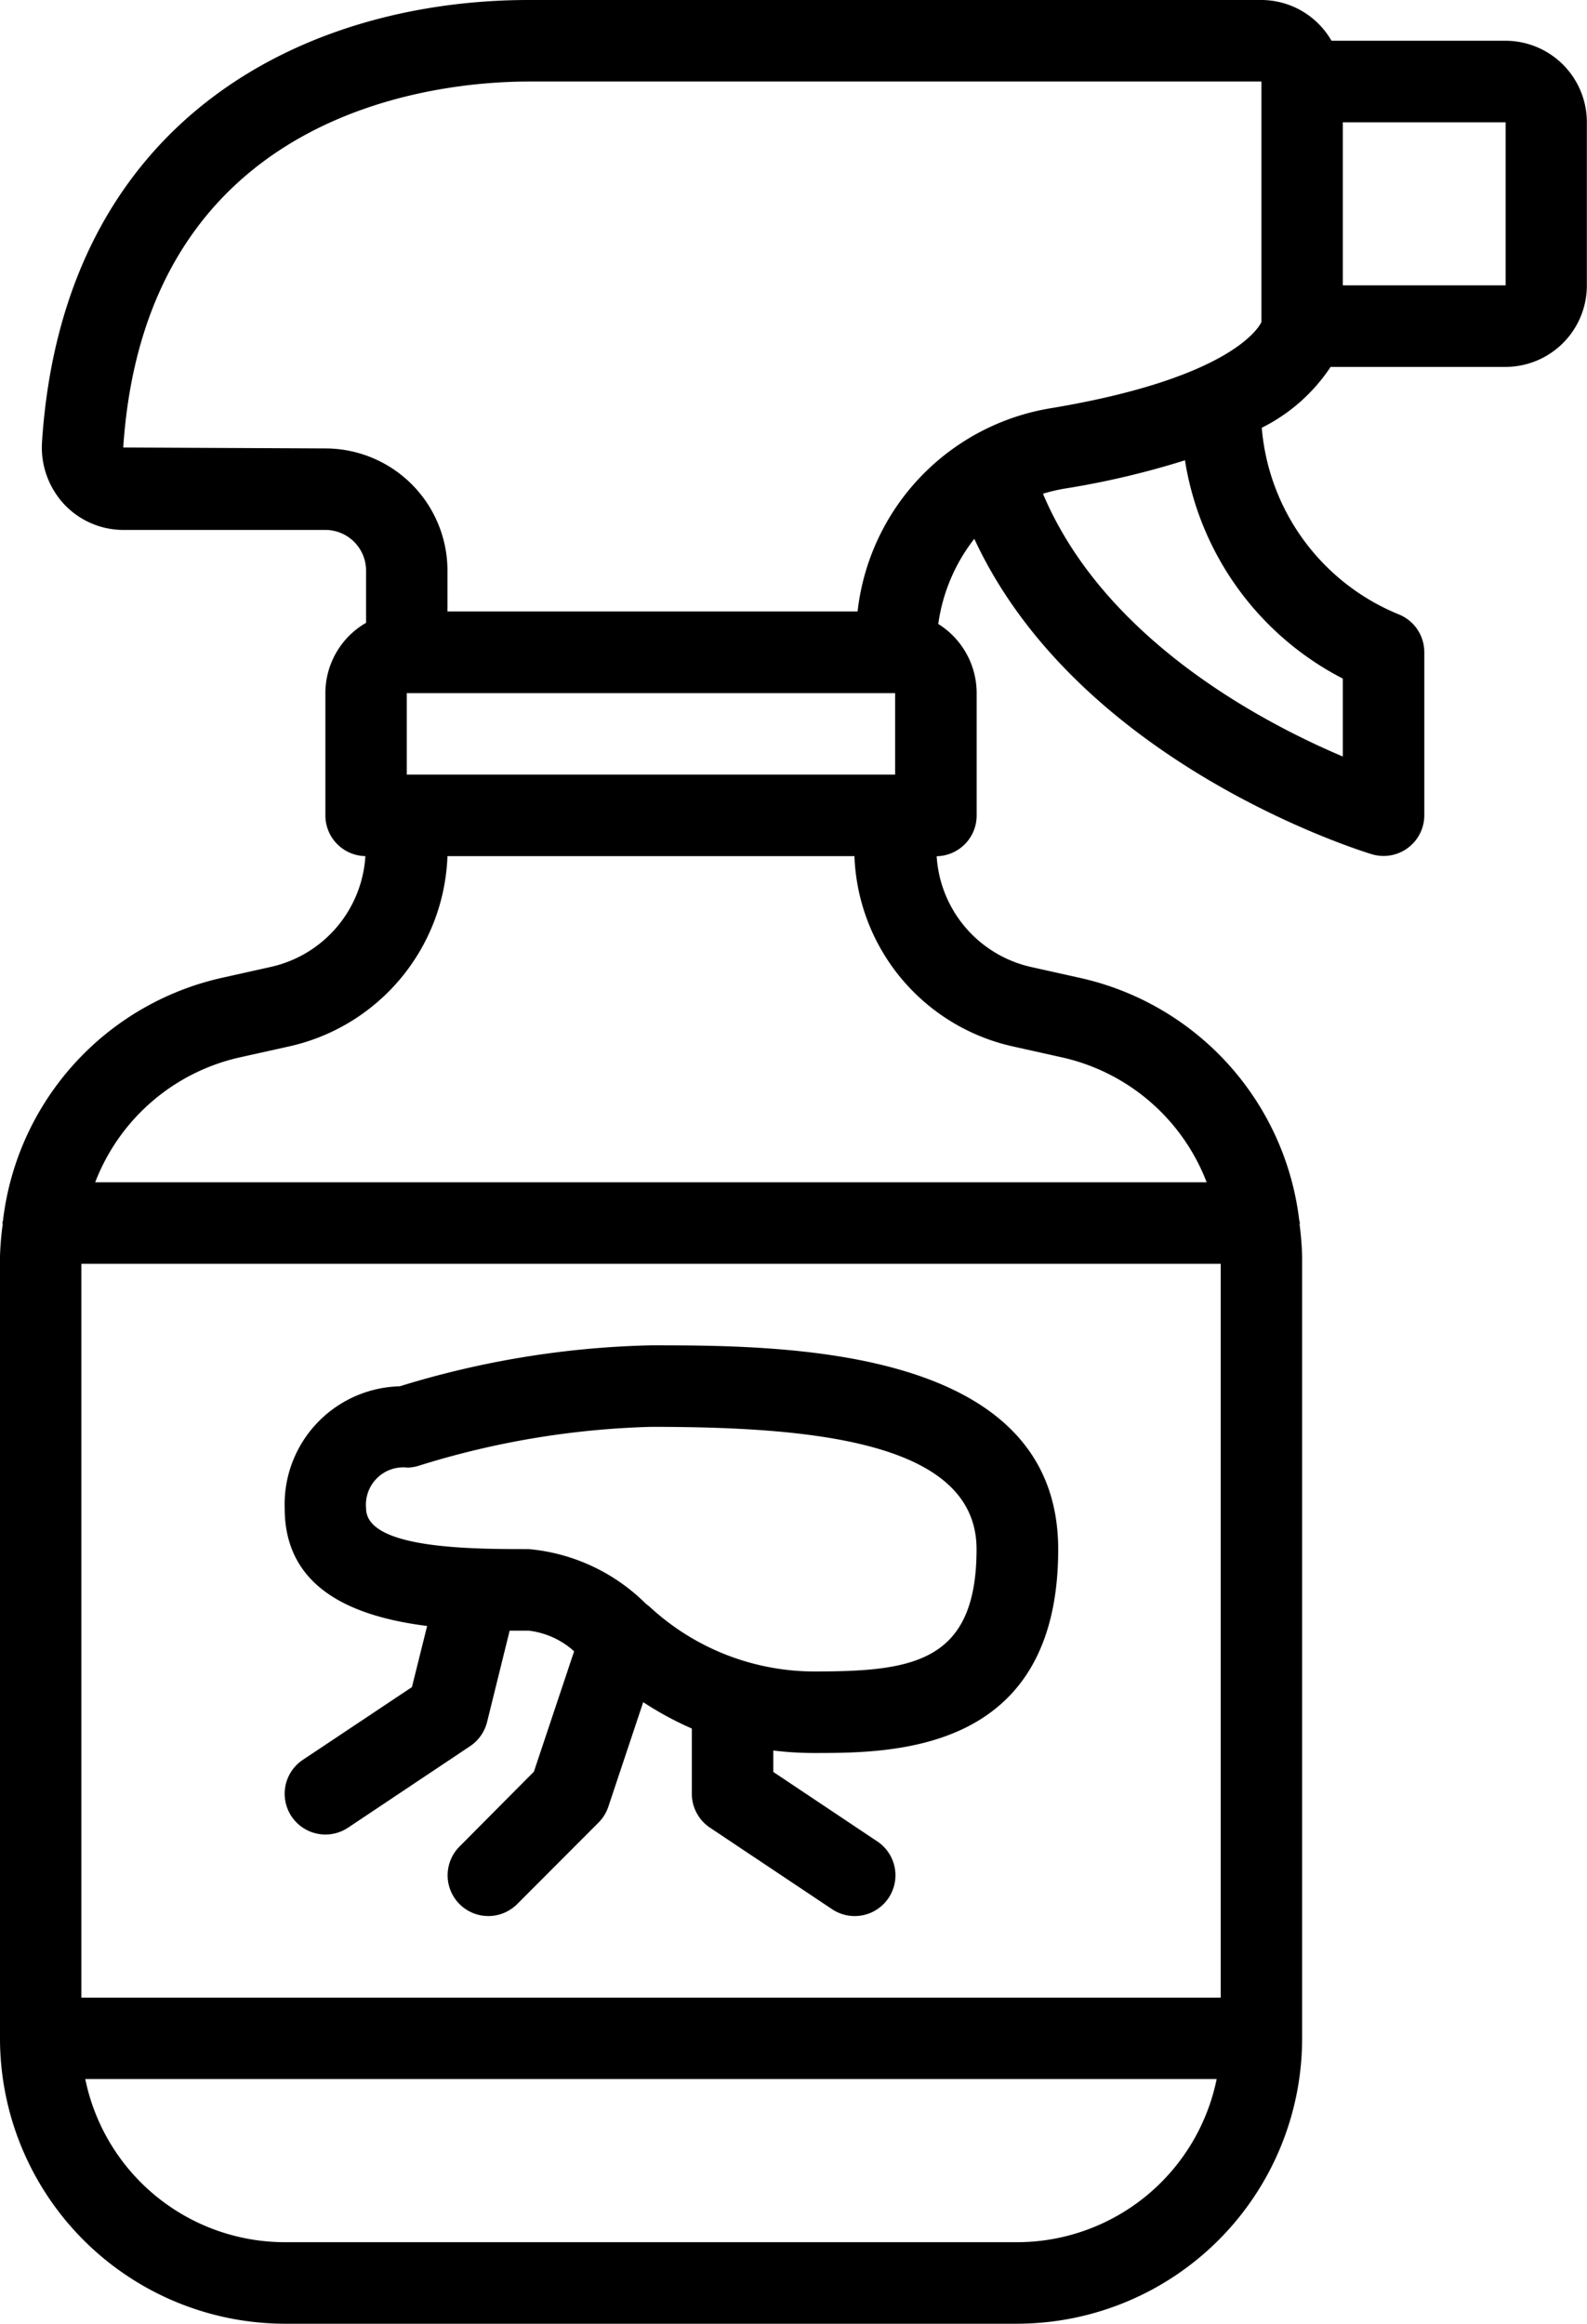 <svg id="Capa_1" data-name="Capa 1" xmlns="http://www.w3.org/2000/svg" viewBox="0 0 436.42 639.02"><g id="Page-1"><g id="_020---Flea-Spray" data-name="020---Flea-Spray"><path id="Shape" d="M53.91,584.29H255.36a78.5,78.5,0,0,0,78.34-78.47V290.71A82.63,82.63,0,0,0,333,282c0-.12.07-.24.07-.37,0-.33-.16-.6-.18-.92a77.7,77.7,0,0,0-60.49-66.57l-13.1-2.92a33.32,33.32,0,0,1-26.1-30.49,11.2,11.2,0,0,0,11-11.21V135.86a22.45,22.45,0,0,0-10.56-19,49,49,0,0,1,9.91-23.42c28.58,61.66,105.81,85.68,109.35,86.75a11.2,11.2,0,0,0,14.4-10.74V124.65a11.21,11.21,0,0,0-7-10.42A60.86,60.86,0,0,1,322.6,62.9a48.65,48.65,0,0,0,18.93-16.73h48.13A22.4,22.4,0,0,0,412,23.75V-21.1a22.4,22.4,0,0,0-22.38-22.42H341.78a22.32,22.32,0,0,0-19.27-11.21H121.06c-60.84,0-128,31.94-133.89,121.59A22.94,22.94,0,0,0-6.74,83.94,22.36,22.36,0,0,0,9.53,91H65.1a11.2,11.2,0,0,1,11.19,11.21v14.33A22.34,22.34,0,0,0,65.1,135.86v33.63a11.19,11.19,0,0,0,11,11.21A33.31,33.31,0,0,1,50,211.19l-13.09,2.92a77.7,77.7,0,0,0-60.44,66.57c0,.32-.18.59-.18.92,0,.13.07.25.07.37a82.63,82.63,0,0,0-.74,8.74V505.82A78.49,78.49,0,0,0,53.91,584.29Zm257.4-291.48v201.8H-2V292.81ZM255.36,561.87H53.91A56.08,56.08,0,0,1-.93,517H310.2A56.08,56.08,0,0,1,255.36,561.87Zm-167.88-426h134.3v22.42H87.48Zm257.41-4v21.44c-22.64-9.59-65.67-32.42-82.46-72.27a48.49,48.49,0,0,1,5.95-1.4,232,232,0,0,0,33.1-7.79A81.91,81.91,0,0,0,344.89,131.88ZM389.66,23.75H344.89V-21.1h44.77ZM65.1,68.59,9.51,68.33C15.69-25,96.44-32.31,121.06-32.31H322.51V33.84c-1,2.08-9.47,15.6-57.8,23.67a63.87,63.87,0,0,0-53.26,55.92H98.67V102.22A33.6,33.6,0,0,0,65.1,68.59ZM41.77,236l13.09-2.91A55.66,55.66,0,0,0,98.67,180.7H210.59a55.68,55.68,0,0,0,43.77,52.38L267.45,236a55.57,55.57,0,0,1,40,34.4H1.8A55.59,55.59,0,0,1,41.77,236Z" transform="translate(24.38 54.73)"/><path id="Shape-2" data-name="Shape" d="M93.08,392.41,88.9,409.22l-30,20a11.21,11.21,0,0,0,12.43,18.66l33.57-22.42a11.3,11.3,0,0,0,4.66-6.62l6.21-25.14h5.26a22.54,22.54,0,0,1,12.47,5.67l-11.06,33.11L102,453.05a11.2,11.2,0,1,0,15.83,15.85l22.38-22.42a11.23,11.23,0,0,0,2.7-4.37l9.59-28.75a90,90,0,0,0,13.37,7.25v17.94a11.22,11.22,0,0,0,5,9.33l33.58,22.42a11.2,11.2,0,0,0,12.42-18.65l-28.59-19.1v-5.89a93,93,0,0,0,11.19.68c21.79,0,67.15,0,67.15-56S191,315.23,154.63,315.23A252.25,252.25,0,0,0,85.55,326.5a32.47,32.47,0,0,0-31.64,33.57c0,22.36,19.29,29.83,39.17,32.34Zm-5.49-43.55a11.22,11.22,0,0,0,3.36-.57,234.27,234.27,0,0,1,63.68-10.64c44.28,0,89.54,4,89.54,33.64,0,31.29-17.73,33.63-44.77,33.63A66.76,66.76,0,0,1,154.14,387l-.19-.14-.75-.59a52.24,52.24,0,0,0-32.14-15c-15.67,0-44.77,0-44.77-11.22a10.29,10.29,0,0,1,11.3-11.21Z" transform="translate(24.38 54.73)"/></g></g></svg>